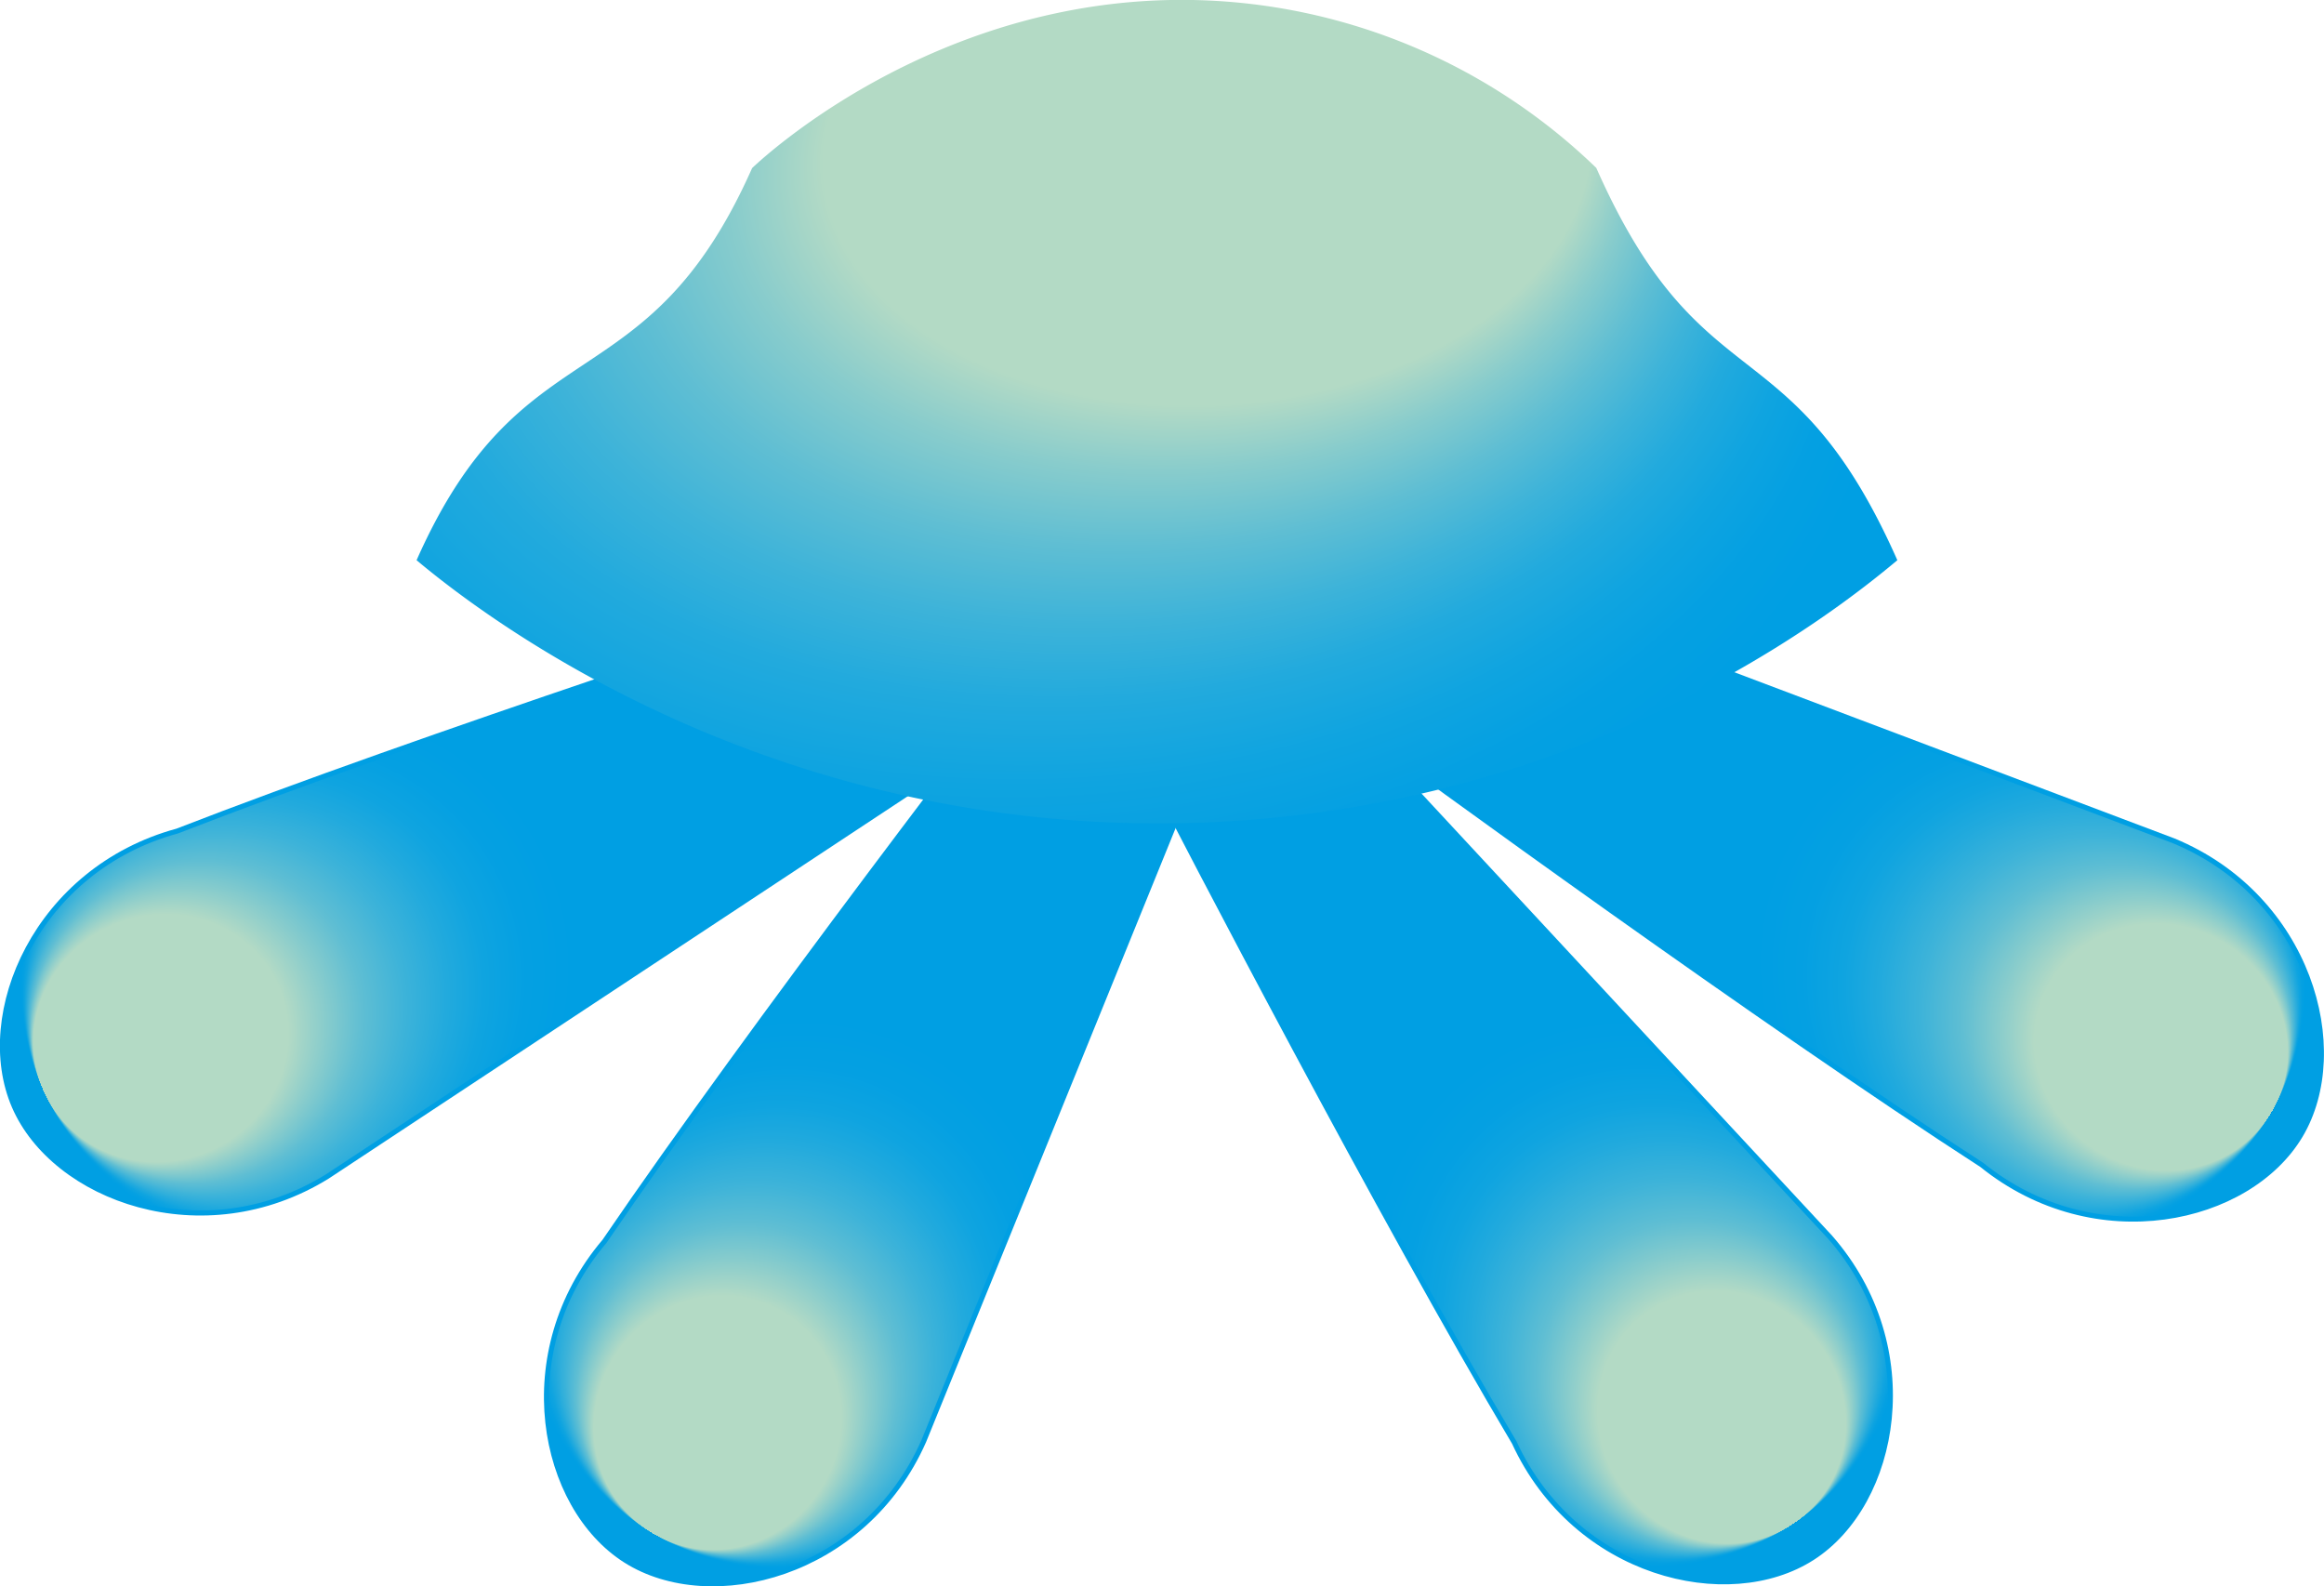 <svg xmlns="http://www.w3.org/2000/svg" xmlns:xlink="http://www.w3.org/1999/xlink" viewBox="0 0 463.49 316.34">
  <defs>
    <style>
      .cls-1, .cls-2, .cls-3, .cls-4 {
        stroke: #009fe3;
        stroke-linecap: round;
        stroke-miterlimit: 10;
      }

      .cls-1 {
        fill: url(#Gradient_bez_nazwy_122);
      }

      .cls-2 {
        fill: url(#Gradient_bez_nazwy_122-2);
      }

      .cls-3 {
        fill: url(#Gradient_bez_nazwy_122-3);
      }

      .cls-4 {
        fill: url(#Gradient_bez_nazwy_122-4);
      }

      .cls-5 {
        fill: url(#Gradient_bez_nazwy_124);
      }
    </style>
    <radialGradient id="Gradient_bez_nazwy_122" data-name="Gradient bez nazwy 122" cx="315.8" cy="106.69" fx="371.318" r="55.53" gradientTransform="translate(179.6 -49.32) rotate(29.42) scale(1 0.95)" gradientUnits="userSpaceOnUse">
      <stop offset="0.46" stop-color="#b3dac5"/>
      <stop offset="0.53" stop-color="#8cc"/>
      <stop offset="0.6" stop-color="#5fbed3"/>
      <stop offset="0.68" stop-color="#3db3d9"/>
      <stop offset="0.76" stop-color="#2ad"/>
      <stop offset="0.83" stop-color="#0fa4e0"/>
      <stop offset="0.91" stop-color="#04a0e2"/>
      <stop offset="1" stop-color="#009fe3"/>
    </radialGradient>
    <radialGradient id="Gradient_bez_nazwy_122-2" cx="327.7" cy="188.38" fx="383.224" r="55.53" gradientTransform="matrix(0.56, 0.83, -0.79, 0.53, 291.9, -114.08)" xlink:href="#Gradient_bez_nazwy_122"/>
    <radialGradient id="Gradient_bez_nazwy_122-3" cx="274.78" cy="300.02" fx="330.304" r="55.53" gradientTransform="matrix(-0.51, 0.86, -0.82, -0.49, 544.54, 168.66)" xlink:href="#Gradient_bez_nazwy_122"/>
    <radialGradient id="Gradient_bez_nazwy_122-4" cx="300.56" cy="397.74" fx="356.082" r="55.53" gradientTransform="matrix(-0.91, 0.42, -0.4, -0.87, 491.93, 414.25)" xlink:href="#Gradient_bez_nazwy_122"/>
    <radialGradient id="Gradient_bez_nazwy_124" data-name="Gradient bez nazwy 124" cx="194.4" cy="70.84" fx="128.695" fy="15.891" r="119.92" gradientTransform="translate(291.85 -128.82) rotate(87.06) scale(1 1.52)" gradientUnits="userSpaceOnUse">
      <stop offset="0.42" stop-color="#b3dac5"/>
      <stop offset="0.49" stop-color="#8cc"/>
      <stop offset="0.57" stop-color="#5fbed3"/>
      <stop offset="0.65" stop-color="#3db3d9"/>
      <stop offset="0.73" stop-color="#2ad"/>
      <stop offset="0.82" stop-color="#0fa4e0"/>
      <stop offset="0.91" stop-color="#04a0e2"/>
      <stop offset="1" stop-color="#009fe3"/>
    </radialGradient>
  </defs>
  <g id="Warstwa_2" data-name="Warstwa 2">
    <g id="medusa">
      <path id="leg4" class="cls-1" d="M286.06,112l147.43,55.67c27,11.15,35.56,41.59,25.27,58.81s-40.87,24.1-63.52,5.83c-43.25-27.94-111.95-77.91-126.85-89Z"/>
      <path id="leg3" class="cls-2" d="M257.77,131.28,365,246.74c19.26,22,13.35,53.07-3.53,63.91s-47.33,3.4-59.48-23c-26.31-44.27-65.6-119.58-74-136.13Z"/>
      <path id="leg2" class="cls-3" d="M243.57,141.4l-59.34,146c-11.82,26.76-42.47,34.52-59.43,23.8s-23.07-41.47-4.24-63.65c29-42.54,80.69-110,92.14-124.58Z"/>
      <path id="leg1" class="cls-4" d="M196.82,147.77,65.31,234.6C40.43,250,10.77,239,2.84,220.62s4.43-47.25,32.51-54.89c48-18.67,128.73-45,146.44-50.64Z"/>
      <path class="cls-5" d="M378.4,111.72c-12.59,10.55-62,49.48-138.68,52.32-88,3.26-146-43.44-156.64-52.32C104.23,64,128.8,81.25,150,33.52,154,29.72,194.16-6.5,251.18,1a119,119,0,0,1,67.18,32.49C339.51,81.25,357.25,64,378.4,111.72Z"/>
    </g>
  </g>
</svg>

